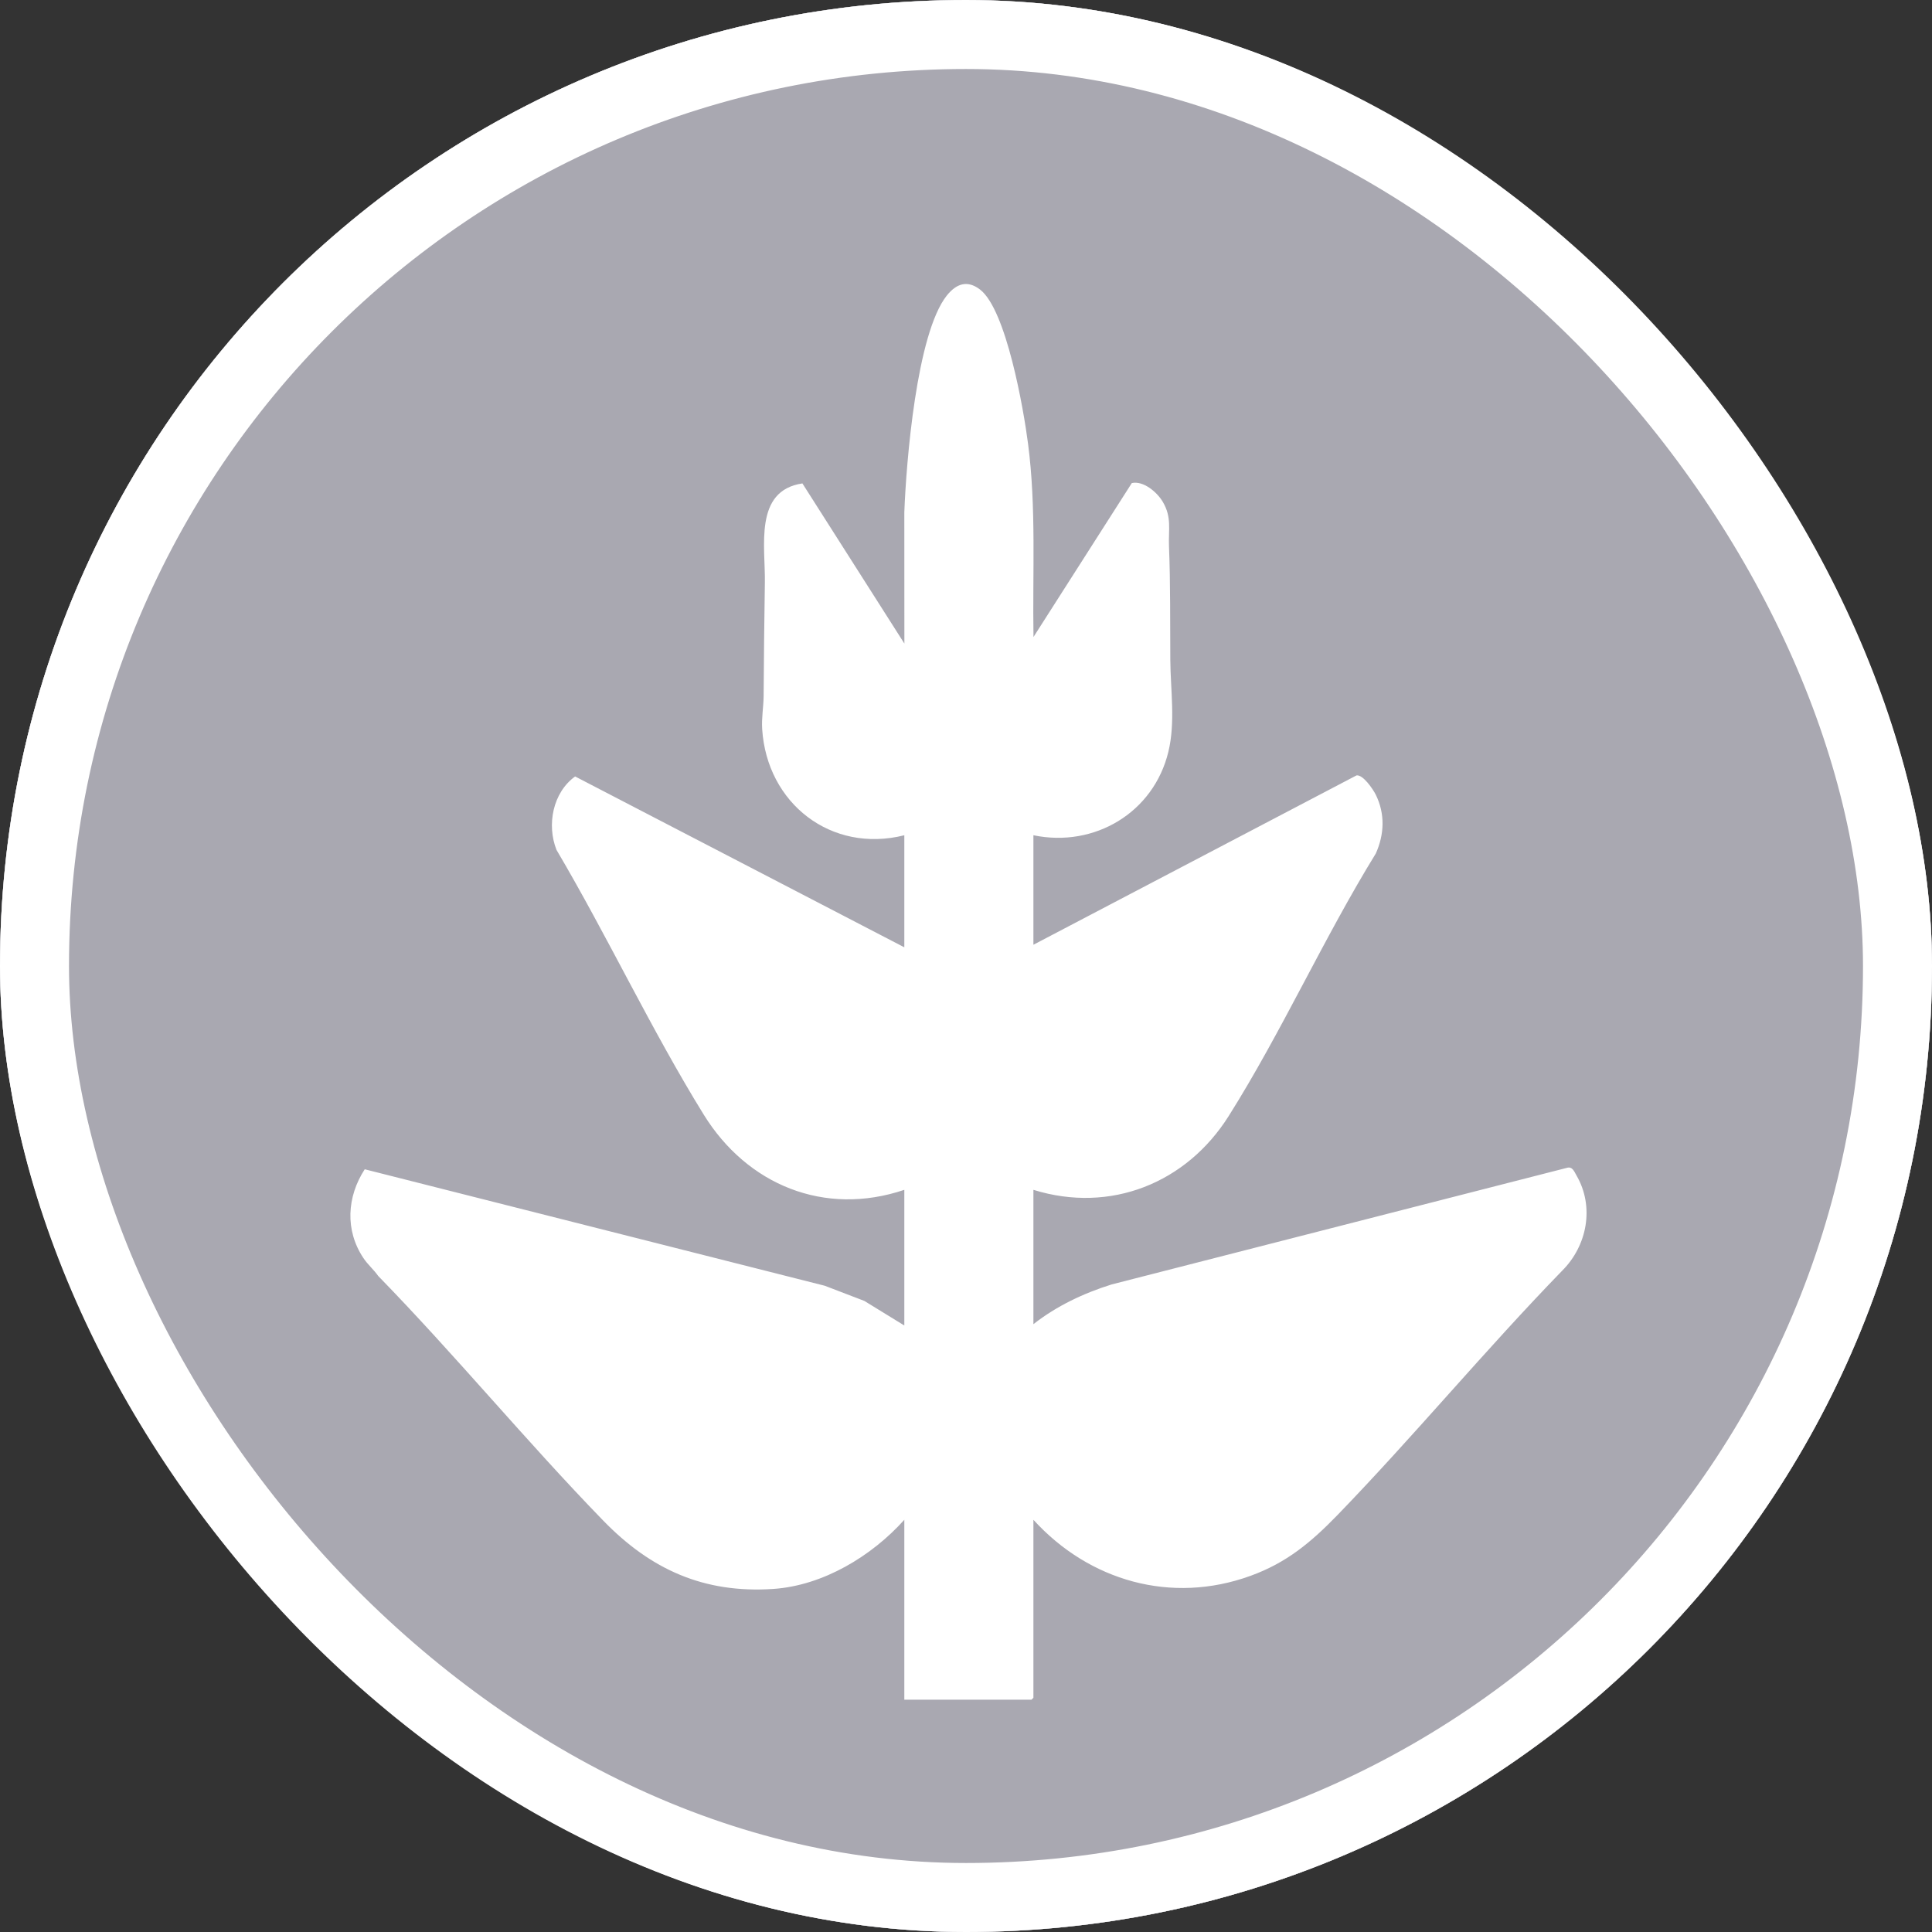 <svg width="28" height="28" viewBox="0 0 28 28" fill="none" xmlns="http://www.w3.org/2000/svg">
<rect x="0" y="0" width="28" height="28" fill="#333333" stroke="none"/>
<g clip-path="url(#clip0_2380_186)">
<rect width="28" height="28" rx="14" fill="white"/>
<path d="M28 14C28 21.732 21.732 28 14 28C6.268 28 0 21.732 0 14C0 6.268 6.268 0 14 0C21.732 0 28 6.268 28 14ZM13.106 12.104V13.729L8.335 11.253C8.012 11.486 7.921 11.953 8.065 12.317C8.802 13.565 9.439 14.925 10.199 16.154C10.827 17.17 11.946 17.635 13.106 17.244V19.21L12.527 18.854L11.953 18.634L5.286 16.946C5.027 17.344 4.998 17.831 5.267 18.233C5.33 18.328 5.416 18.399 5.481 18.492C6.6 19.64 7.624 20.886 8.74 22.035C9.427 22.744 10.199 23.096 11.208 23.028C11.929 22.979 12.633 22.553 13.106 22.026V24.633H14.949L14.977 24.605V22.026C15.784 22.913 16.977 23.255 18.124 22.838C18.648 22.648 19 22.352 19.381 21.96C20.496 20.808 21.523 19.566 22.64 18.416C23.003 18.055 23.111 17.489 22.848 17.036C22.812 16.974 22.788 16.899 22.702 16.927L16.111 18.615C15.705 18.742 15.313 18.927 14.977 19.191V17.244C16.095 17.591 17.196 17.146 17.808 16.173C18.572 14.961 19.185 13.594 19.939 12.37C20.064 12.091 20.075 11.795 19.939 11.518C19.9 11.439 19.753 11.222 19.659 11.238L14.977 13.692V12.105C15.86 12.289 16.72 11.778 16.933 10.895C17.037 10.467 16.964 9.997 16.961 9.564C16.957 9.014 16.964 8.467 16.942 7.92C16.932 7.674 16.985 7.498 16.852 7.273C16.769 7.132 16.571 6.964 16.403 7.001L14.978 9.232C14.963 8.301 15.02 7.352 14.899 6.429C14.836 5.939 14.585 4.488 14.203 4.196C14.018 4.054 13.859 4.112 13.722 4.283C13.283 4.834 13.133 6.702 13.106 7.427L13.107 9.327L11.629 7.006C10.92 7.111 11.095 7.928 11.085 8.449C11.076 8.971 11.071 9.545 11.067 10.094C11.065 10.245 11.036 10.404 11.046 10.566C11.114 11.643 12.046 12.372 13.107 12.105L13.106 12.104Z" fill="#A9A8B1"/>
</g>
<rect x="0.5" y="0.5" width="27" height="27" rx="13.5" stroke="white"/>
<defs>
<clipPath id="clip0_2380_186">
<rect width="28" height="28" rx="14" fill="white"/>
</clipPath>
</defs>
</svg>
